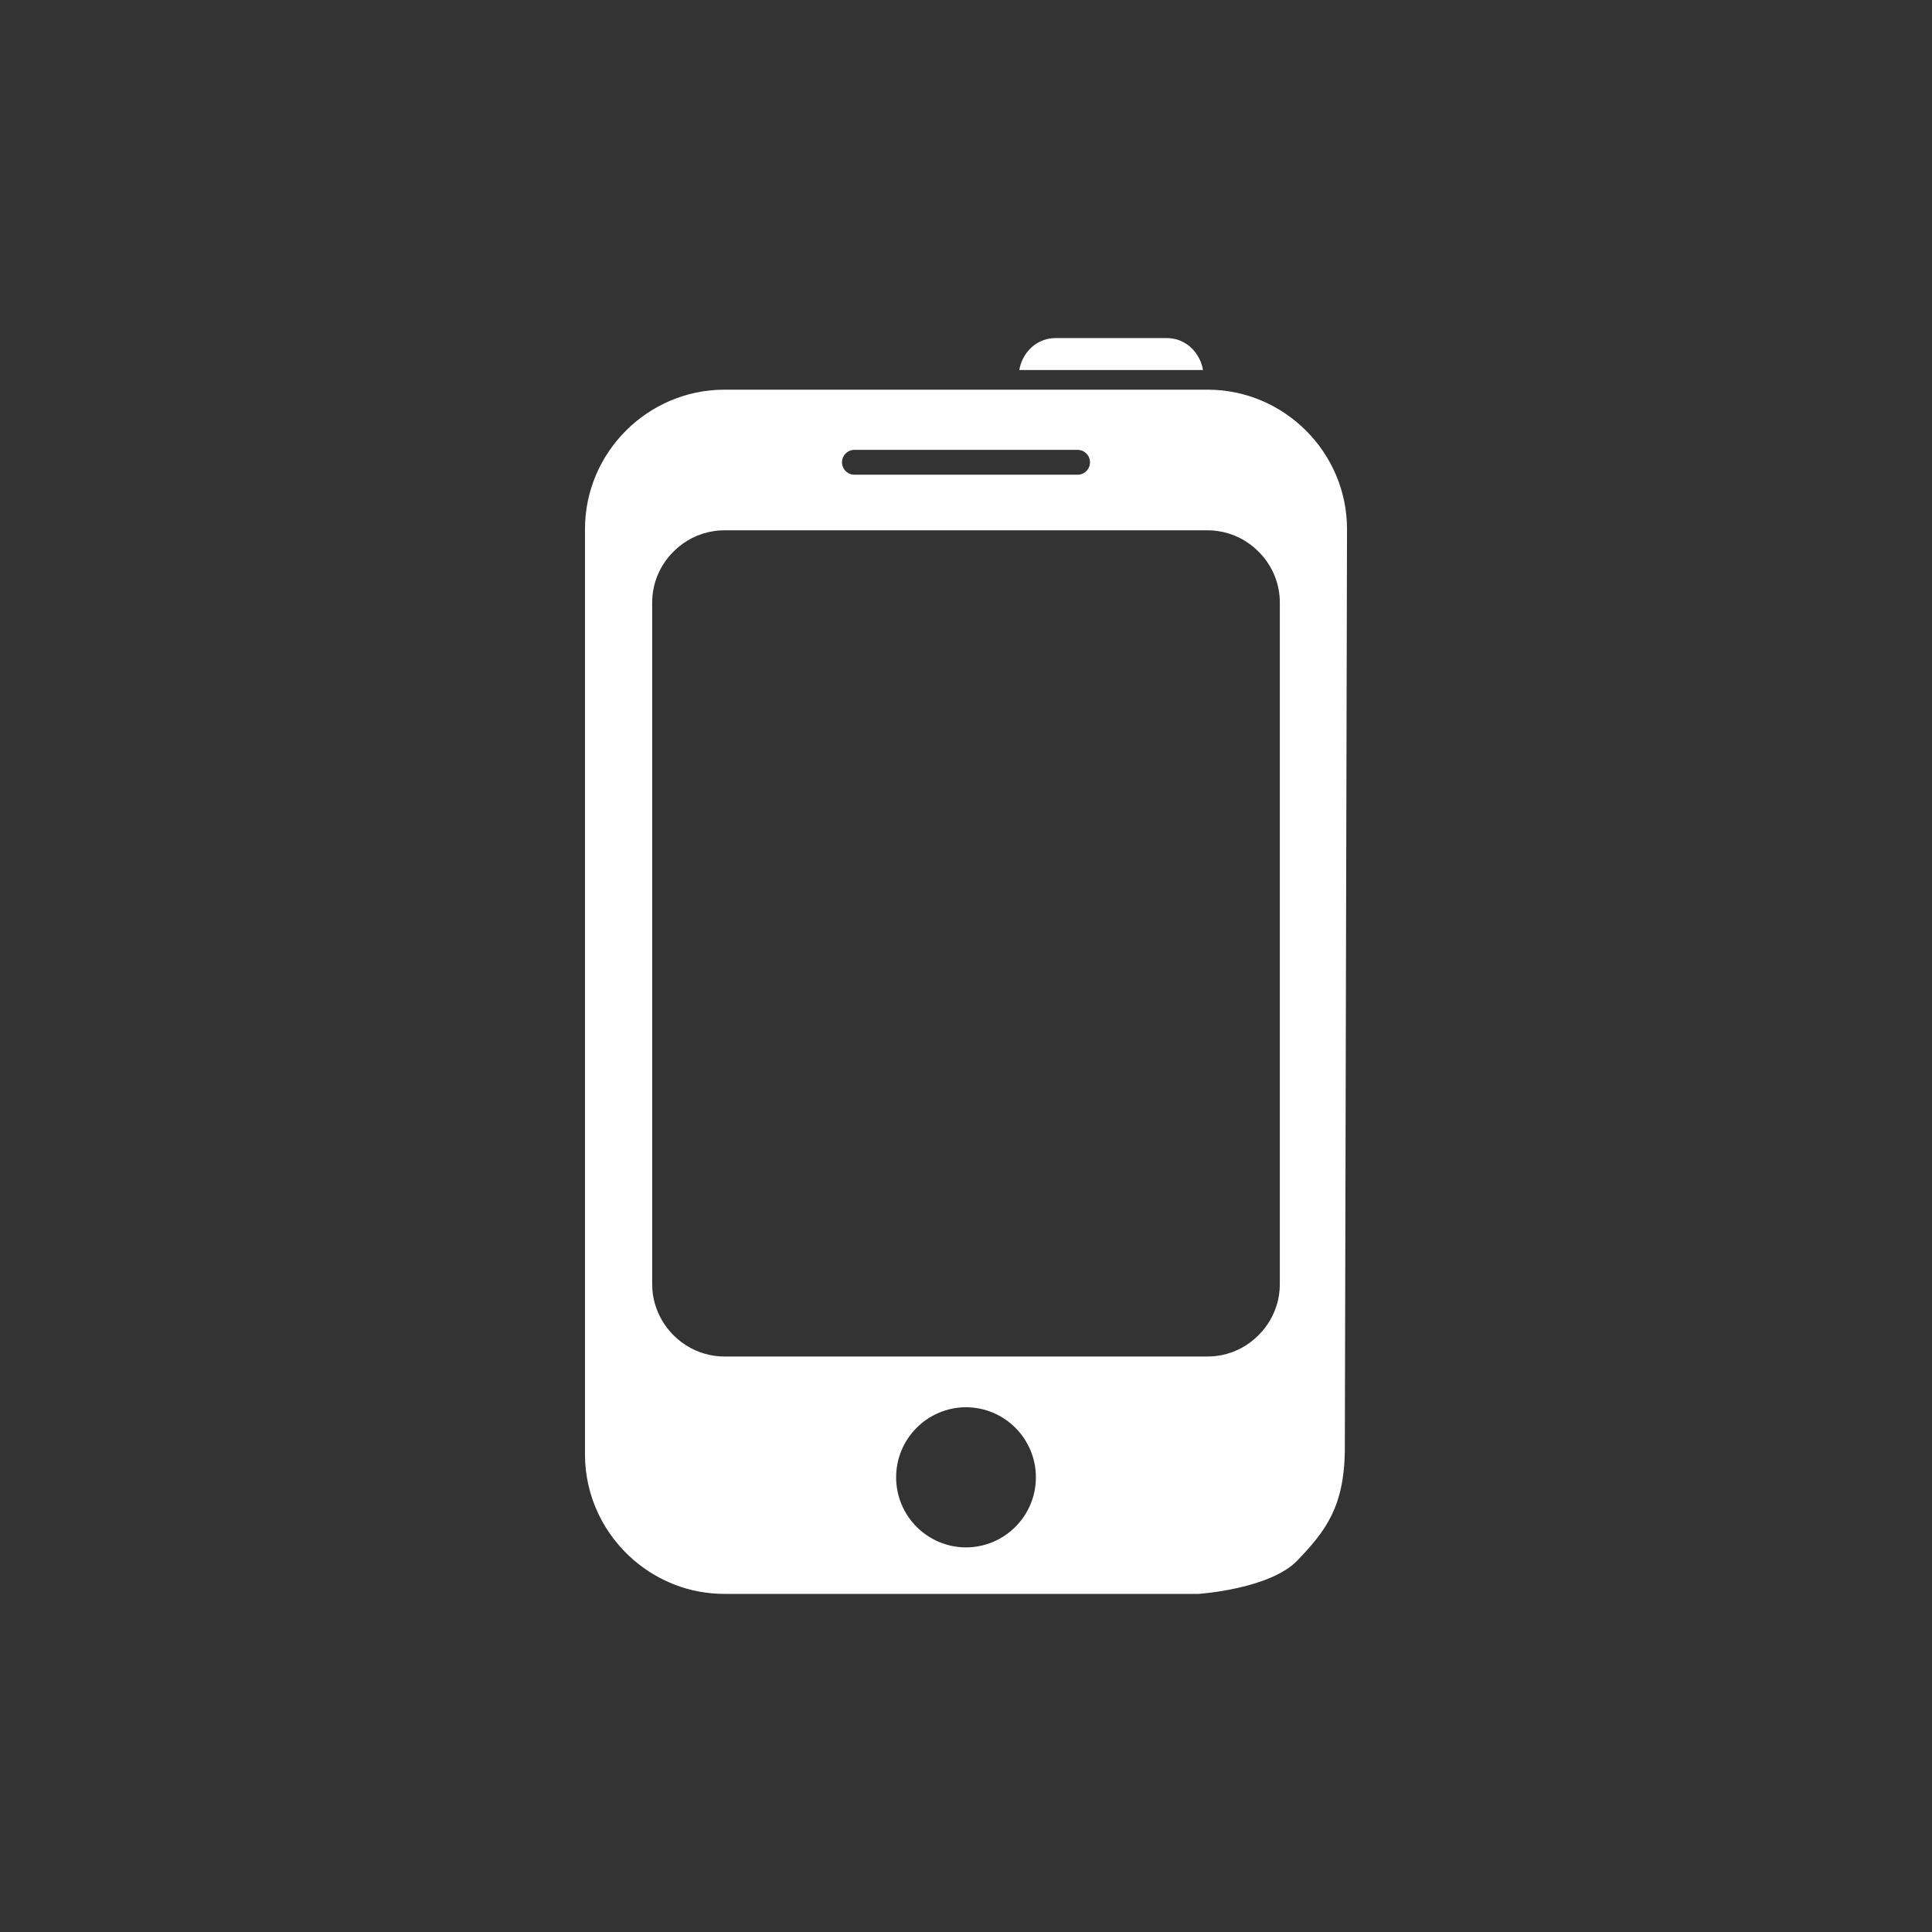 <?xml version="1.0" encoding="utf-8"?>
<!-- Generator: Adobe Illustrator 17.1.0, SVG Export Plug-In . SVG Version: 6.00 Build 0) -->
<!DOCTYPE svg PUBLIC "-//W3C//DTD SVG 1.1//EN" "http://www.w3.org/Graphics/SVG/1.1/DTD/svg11.dtd">
<svg version="1.1" id="Livello_1" xmlns="http://www.w3.org/2000/svg" xmlns:xlink="http://www.w3.org/1999/xlink" x="0px" y="0px"
	 viewBox="0 0 566.929 566.929" enable-background="new 0 0 566.929 566.929" xml:space="preserve">
<rect x="0" y="0" width="566.929" height="566.929" fill="#333333" stroke="none"/>
<path fill="#FFFFFF" d="M344.189,99.363c-0.538-0.099-1.084-0.152-1.655-0.152h-32.951c-0.559,0-1.114,0.053-1.646,0.152
	c-4.481,0.743-8.022,4.472-8.837,9.221h53.908C352.21,103.835,348.653,100.107,344.189,99.363z"/>
<path fill="#FFFFFF" d="M395.27,155.25c0-22.446-18.351-40.829-40.795-40.902c-0.044,0-0.085,0-0.131,0H212.588
	c-0.044,0-0.088,0-0.13,0c-22.444,0.073-40.799,18.457-40.799,40.902v271.546c0,12.394,5.599,23.542,14.38,31.065
	c7.16,6.132,16.434,9.856,26.549,9.856h139.074c0,0,20.994-1.355,29.111-9.871s13.86-15.663,13.86-33.112 M250.725,132.006h65.487
	c2.014,0,3.642,1.628,3.642,3.64c0,2.023-1.628,3.65-3.642,3.65h-65.487c-2.019,0-3.65-1.627-3.65-3.65
	C247.075,133.634,248.706,132.006,250.725,132.006z M283.465,454.073c-11.327-0.033-20.504-9.228-20.504-20.564
	c0-11.337,9.177-20.534,20.504-20.57c11.329,0.035,20.506,9.233,20.506,20.57C303.971,444.845,294.794,454.04,283.465,454.073z
	 M375.553,376.858c0,1.994-0.284,3.93-0.801,5.762h-0.014c-0.989,3.431-2.828,6.581-5.431,9.184
	c-3.02,3.023-6.758,5.025-10.808,5.84c-0.037,0.009-0.076,0.013-0.115,0.022c-0.294,0.059-0.594,0.108-0.891,0.152
	c-0.118,0.018-0.238,0.03-0.356,0.045c-0.226,0.032-0.447,0.062-0.673,0.085c-0.202,0.021-0.405,0.032-0.608,0.045
	c-0.148,0.008-0.294,0.028-0.444,0.033c-0.35,0.022-0.708,0.03-1.071,0.03H212.59c-0.361,0-0.718-0.008-1.072-0.03
	c-0.148-0.005-0.298-0.025-0.444-0.033c-0.201-0.013-0.406-0.025-0.606-0.045c-0.224-0.023-0.449-0.053-0.671-0.085
	c-0.118-0.015-0.239-0.028-0.361-0.045c-0.296-0.044-0.59-0.094-0.887-0.152c-0.036-0.009-0.078-0.013-0.113-0.022
	c-4.05-0.815-7.791-2.817-10.811-5.84c-2.604-2.603-4.442-5.754-5.429-9.184h-0.015c-0.521-1.832-0.804-3.769-0.804-5.762V176.807
	c0-5.609,2.224-10.926,6.25-14.945c3.273-3.274,7.386-5.353,11.828-6.013c0.048-0.009,0.099-0.015,0.15-0.021
	c0.288-0.042,0.58-0.078,0.875-0.109c0.131-0.013,0.273-0.02,0.413-0.034c0.209-0.017,0.419-0.035,0.631-0.047
	c0.327-0.012,0.653-0.019,0.982-0.024c0.026,0,0.055-0.001,0.083-0.001h141.753c0.03,0,0.054,0.001,0.083,0.001
	c0.333,0.005,0.657,0.012,0.984,0.024c0.212,0.012,0.421,0.03,0.63,0.047c0.138,0.015,0.276,0.021,0.415,0.034
	c0.291,0.03,0.58,0.067,0.876,0.109c0.046,0.006,0.096,0.012,0.148,0.021c4.439,0.66,8.558,2.739,11.825,6.013
	c4.03,4.019,6.25,9.336,6.25,14.945v5.103v3.939v77.655v50.463V376.858z"/>
</svg>
